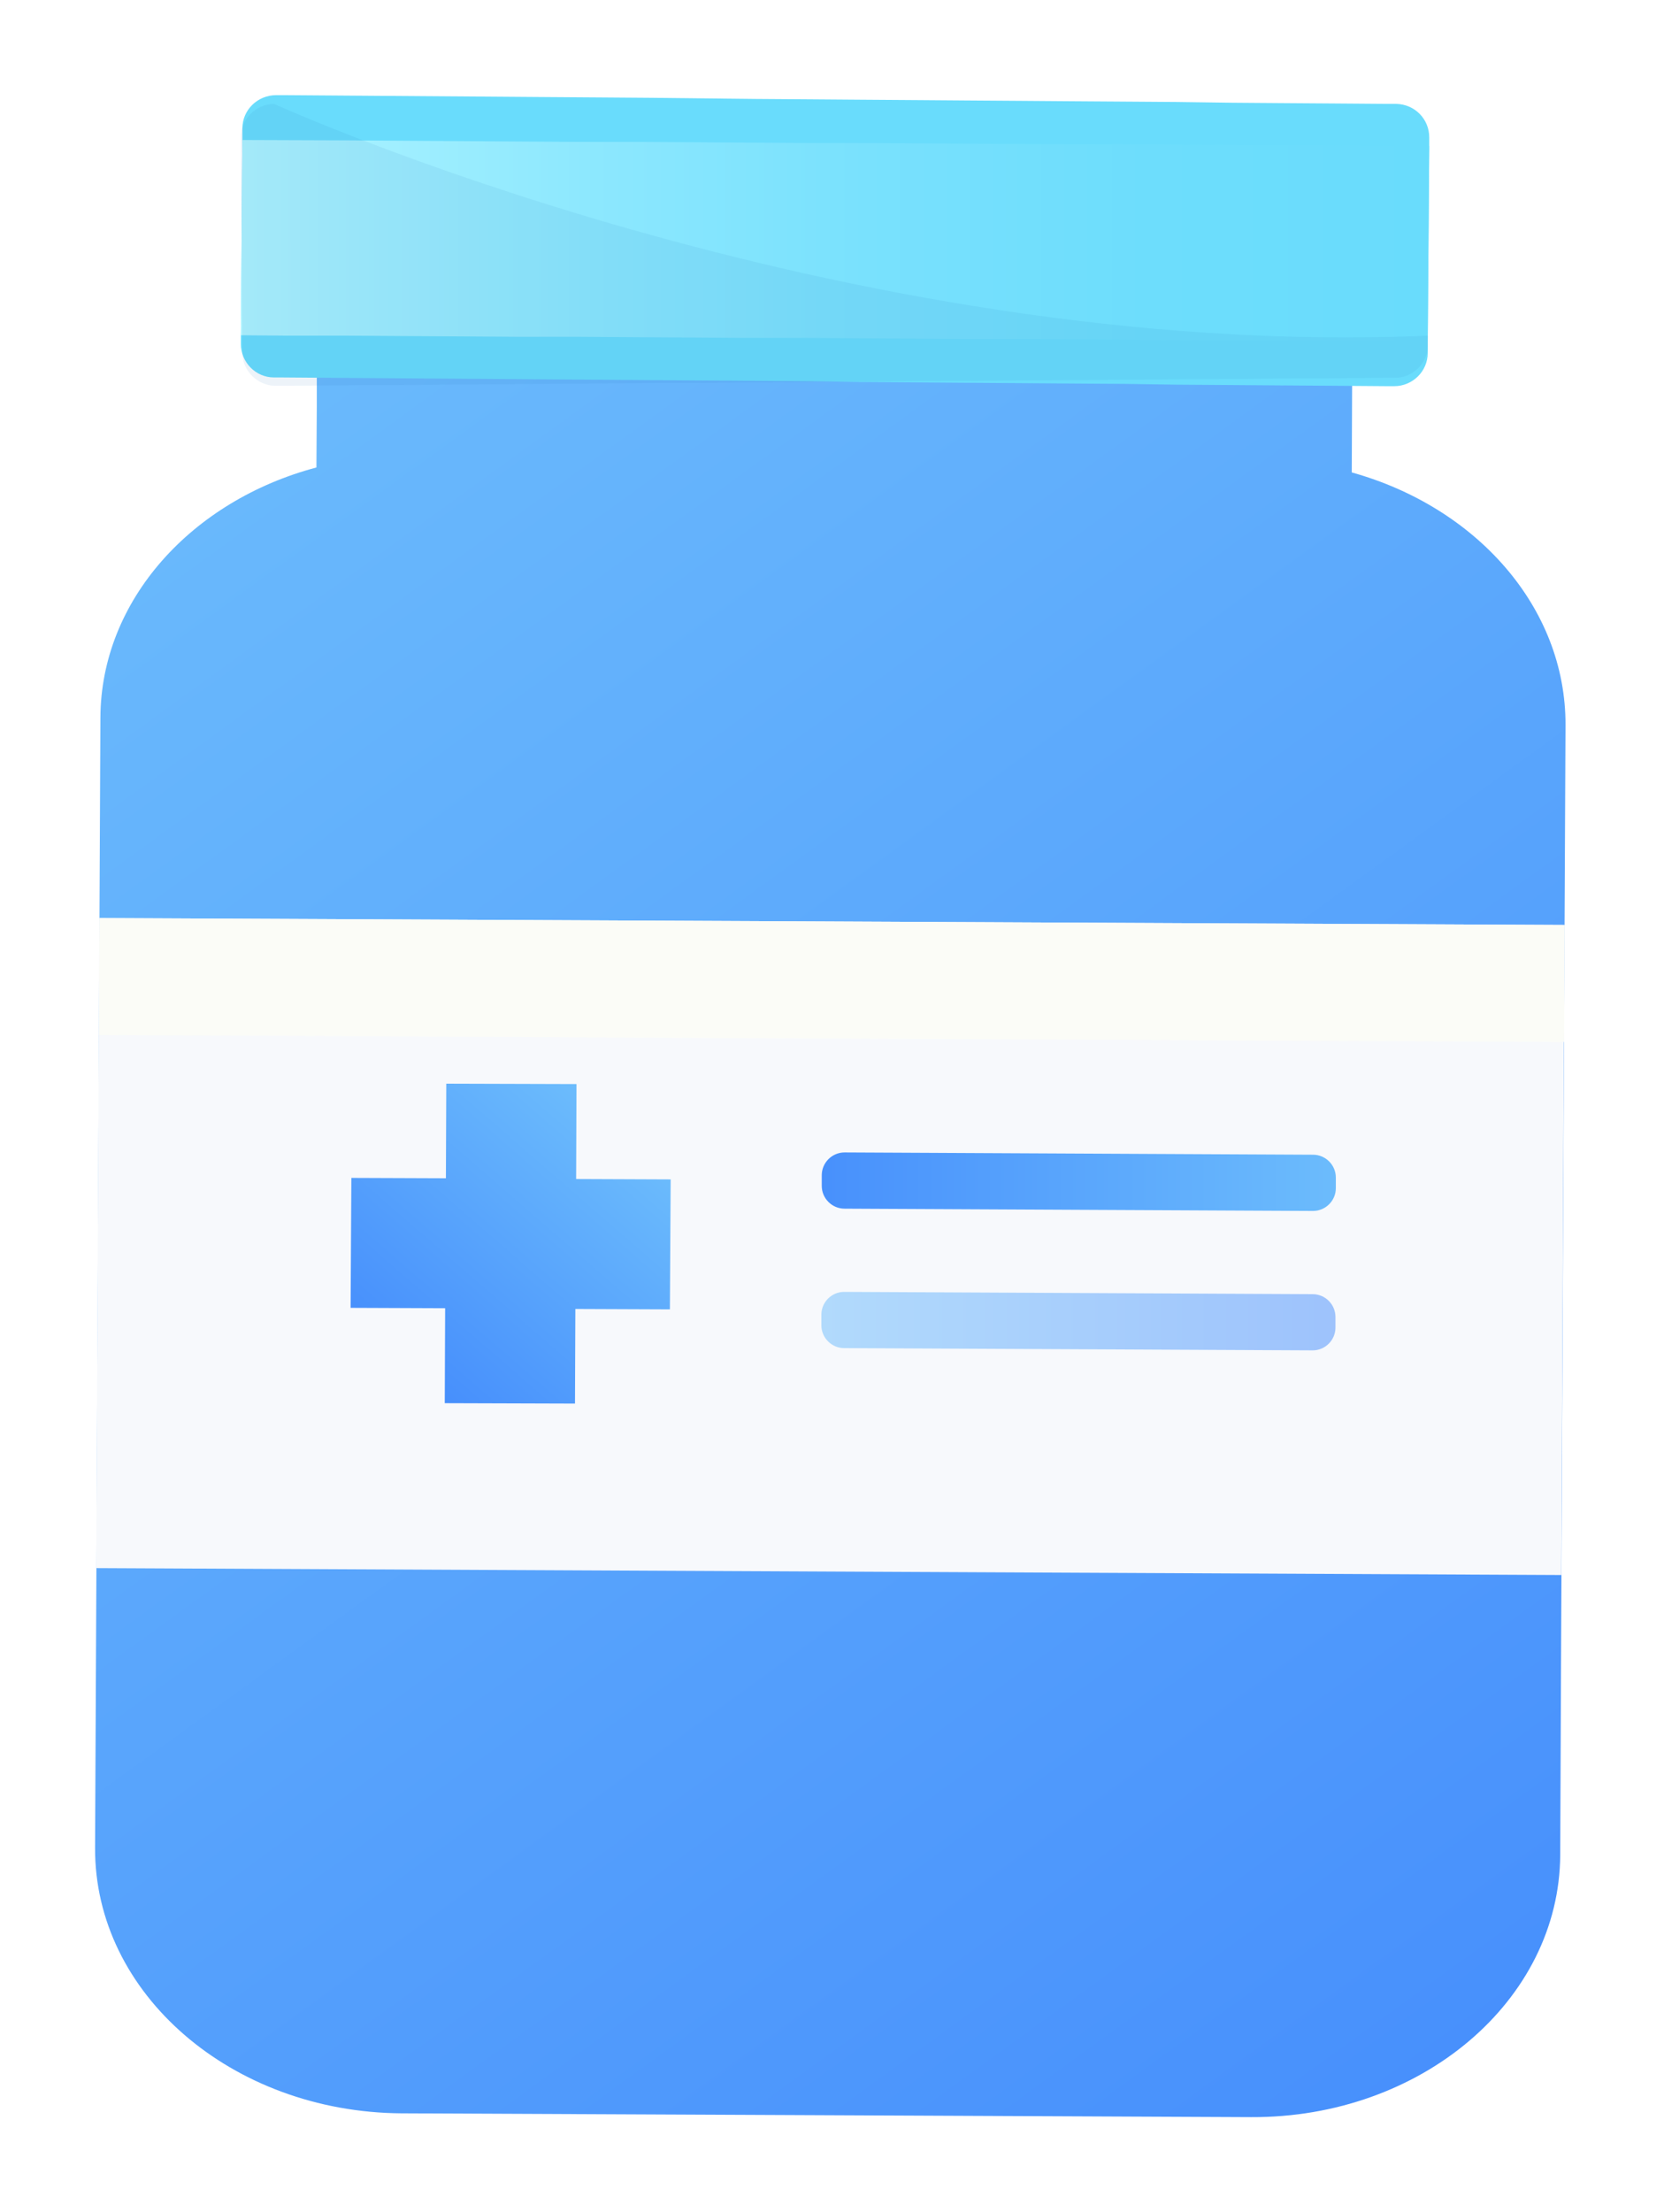 <svg width="70" height="93" viewBox="0 0 70 93" fill="none" xmlns="http://www.w3.org/2000/svg">
<g clip-path="url(#clip0)" filter="url(#filter0_d)">
<path d="M65.857 26.481L65.666 66.281L65.634 73.98C65.602 80.097 59.788 85.032 52.633 85L16.889 84.84C9.75 84.792 3.968 79.809 4 73.676L4.224 26.177C4.24 21.226 8.073 17.041 13.311 15.652L13.327 13.097V11.787L56.881 11.995L56.865 15.86C62.088 17.313 65.873 21.514 65.857 26.481Z" fill="url(#paint0_linear)"/>
<path d="M60.124 1.773V2.124L60.092 6.277L60.06 10.35V10.845C60.06 11.611 59.421 12.234 58.654 12.234H58.319L56.211 12.218L53.895 12.202L51.787 12.186L49.471 12.17L47.331 12.138L45.015 12.122L42.906 12.106L40.575 12.09L38.45 12.074L36.135 12.058L34.026 12.027L31.71 12.011L29.602 11.995L27.27 11.979L25.146 11.963L22.846 11.947L20.738 11.931L18.422 11.915L16.298 11.899L13.982 11.883L11.858 11.867H11.523C10.756 11.867 10.133 11.228 10.133 10.461V10.445V10.094L10.197 1.885V1.39C10.197 0.623 10.836 0 11.618 0H11.954L16.394 0.032L20.834 0.064L22.958 0.08L25.274 0.096L27.382 0.112L31.806 0.16L34.122 0.176L36.23 0.192L38.546 0.208L40.654 0.224L42.97 0.24L45.079 0.256L47.394 0.272L49.503 0.287L51.85 0.319L53.959 0.335L56.275 0.351L58.399 0.367H58.734C59.517 0.383 60.124 1.006 60.124 1.773Z" fill="url(#paint1_linear)"/>
<path d="M60.124 2.14L60.092 6.277L60.06 10.35L58.159 10.334L55.636 10.318L53.32 10.302H50.78L48.465 10.286L45.941 10.27L43.625 10.254H41.086L38.77 10.238L36.23 10.222L33.931 10.206H31.391L29.075 10.19L26.536 10.174L24.22 10.158H21.696L19.381 10.142L16.841 10.126L14.525 10.11H12.002L10.133 10.094L10.197 1.885L14.637 1.901L19.476 1.933L21.792 1.949L24.332 1.964H26.648L31.487 1.996L34.026 2.012H36.342L38.882 2.028L41.181 2.044L43.721 2.06H46.037L48.576 2.076L50.876 2.092L53.416 2.108H55.731L58.271 2.124L60.124 2.14Z" fill="url(#paint2_linear)"/>
<path d="M65.811 34.884L4.177 34.593L4.048 61.92L65.681 62.211L65.811 34.884Z" fill="#F7F9FC"/>
<path d="M65.822 34.884L4.188 34.593L4.164 39.512L65.798 39.803L65.822 34.884Z" fill="#FBFCF7"/>
<path d="M28.213 45.58L24.236 45.564L24.252 41.572L18.774 41.556L18.758 45.532L14.781 45.517L14.749 50.979L18.726 50.995L18.71 54.987L24.188 55.004L24.204 51.027L28.181 51.043L28.213 45.58Z" fill="url(#paint3_linear)"/>
<path d="M55.236 46.906L35.528 46.81C35.001 46.81 34.569 46.379 34.569 45.852V45.405C34.569 44.878 35.001 44.446 35.528 44.446L55.236 44.542C55.763 44.542 56.195 44.974 56.195 45.501V45.948C56.195 46.475 55.763 46.906 55.236 46.906Z" fill="url(#paint4_linear)"/>
<path opacity="0.5" d="M55.22 52.767L35.512 52.672C34.985 52.672 34.553 52.24 34.553 51.713V51.266C34.553 50.739 34.985 50.308 35.512 50.308L55.22 50.404C55.748 50.404 56.179 50.835 56.179 51.362V51.809C56.179 52.336 55.748 52.767 55.22 52.767Z" fill="url(#paint5_linear)"/>
<path opacity="0.08" d="M10.133 1.773V2.124L10.165 6.277L10.197 10.334V10.829C10.197 11.595 10.836 12.218 11.602 12.218H11.938L14.062 12.202L16.378 12.186L18.486 12.17L20.802 12.154L22.91 12.138L25.226 12.122L27.334 12.106L29.65 12.09L31.774 12.074L34.09 12.059L36.198 12.043L38.514 12.027L40.623 12.011L42.938 11.995L45.063 11.979L47.378 11.963L49.487 11.947L51.803 11.931L53.911 11.915L56.227 11.899L58.351 11.883H58.686C59.453 11.883 60.076 11.244 60.076 10.477V10.461V10.11C35.368 11.18 11.523 0.367 11.523 0.367C10.756 0.383 10.133 1.006 10.133 1.773Z" fill="#1A6FB5"/>
</g>
<defs>
<filter id="filter0_d" x="0" y="0" width="69.857" height="93" filterUnits="userSpaceOnUse" color-interpolation-filters="sRGB">
<feFlood flood-opacity="0" result="BackgroundImageFix"/>
<feColorMatrix in="SourceAlpha" type="matrix" values="0 0 0 0 0 0 0 0 0 0 0 0 0 0 0 0 0 0 127 0"/>
<feOffset dy="4"/>
<feGaussianBlur stdDeviation="2"/>
<feColorMatrix type="matrix" values="0 0 0 0 0 0 0 0 0 0 0 0 0 0 0 0 0 0 0.25 0"/>
<feBlend mode="normal" in2="BackgroundImageFix" result="effect1_dropShadow"/>
<feBlend mode="normal" in="SourceGraphic" in2="effect1_dropShadow" result="shape"/>
</filter>
<linearGradient id="paint0_linear" x1="4" y1="11.333" x2="61.139" y2="90.194" gradientUnits="userSpaceOnUse">
<stop stop-color="#6CBCFC"/>
<stop offset="1" stop-color="#458DFC"/>
</linearGradient>
<linearGradient id="paint1_linear" x1="-625.93" y1="-39.931" x2="-23.604" y2="2.022" gradientUnits="userSpaceOnUse">
<stop stop-color="#B0F4FF"/>
<stop offset="0.053" stop-color="#A9F2FF"/>
<stop offset="0.288" stop-color="#8DE8FE"/>
<stop offset="0.525" stop-color="#79E1FD"/>
<stop offset="0.762" stop-color="#6DDDFC"/>
<stop offset="1" stop-color="#69DCFC"/>
</linearGradient>
<linearGradient id="paint2_linear" x1="10.14" y1="6.113" x2="60.126" y2="6.113" gradientUnits="userSpaceOnUse">
<stop stop-color="#B0F4FF"/>
<stop offset="0.053" stop-color="#A9F2FF"/>
<stop offset="0.288" stop-color="#8DE8FE"/>
<stop offset="0.525" stop-color="#79E1FD"/>
<stop offset="0.762" stop-color="#6DDDFC"/>
<stop offset="1" stop-color="#69DCFC"/>
</linearGradient>
<linearGradient id="paint3_linear" x1="25.978" y1="43.095" x2="16.598" y2="53.912" gradientUnits="userSpaceOnUse">
<stop stop-color="#6CBCFC"/>
<stop offset="1" stop-color="#458DFC"/>
</linearGradient>
<linearGradient id="paint4_linear" x1="56.385" y1="45.671" x2="32.887" y2="45.671" gradientUnits="userSpaceOnUse">
<stop stop-color="#6CBCFC"/>
<stop offset="1" stop-color="#458DFC"/>
</linearGradient>
<linearGradient id="paint5_linear" x1="34.552" y1="51.532" x2="56.179" y2="51.532" gradientUnits="userSpaceOnUse">
<stop stop-color="#6CBCFC"/>
<stop offset="1" stop-color="#458DFC"/>
</linearGradient>
<clipPath id="clip0">
<rect width="61.857" height="85" fill="white" transform="translate(4)"/>
</clipPath>
</defs>
</svg>
